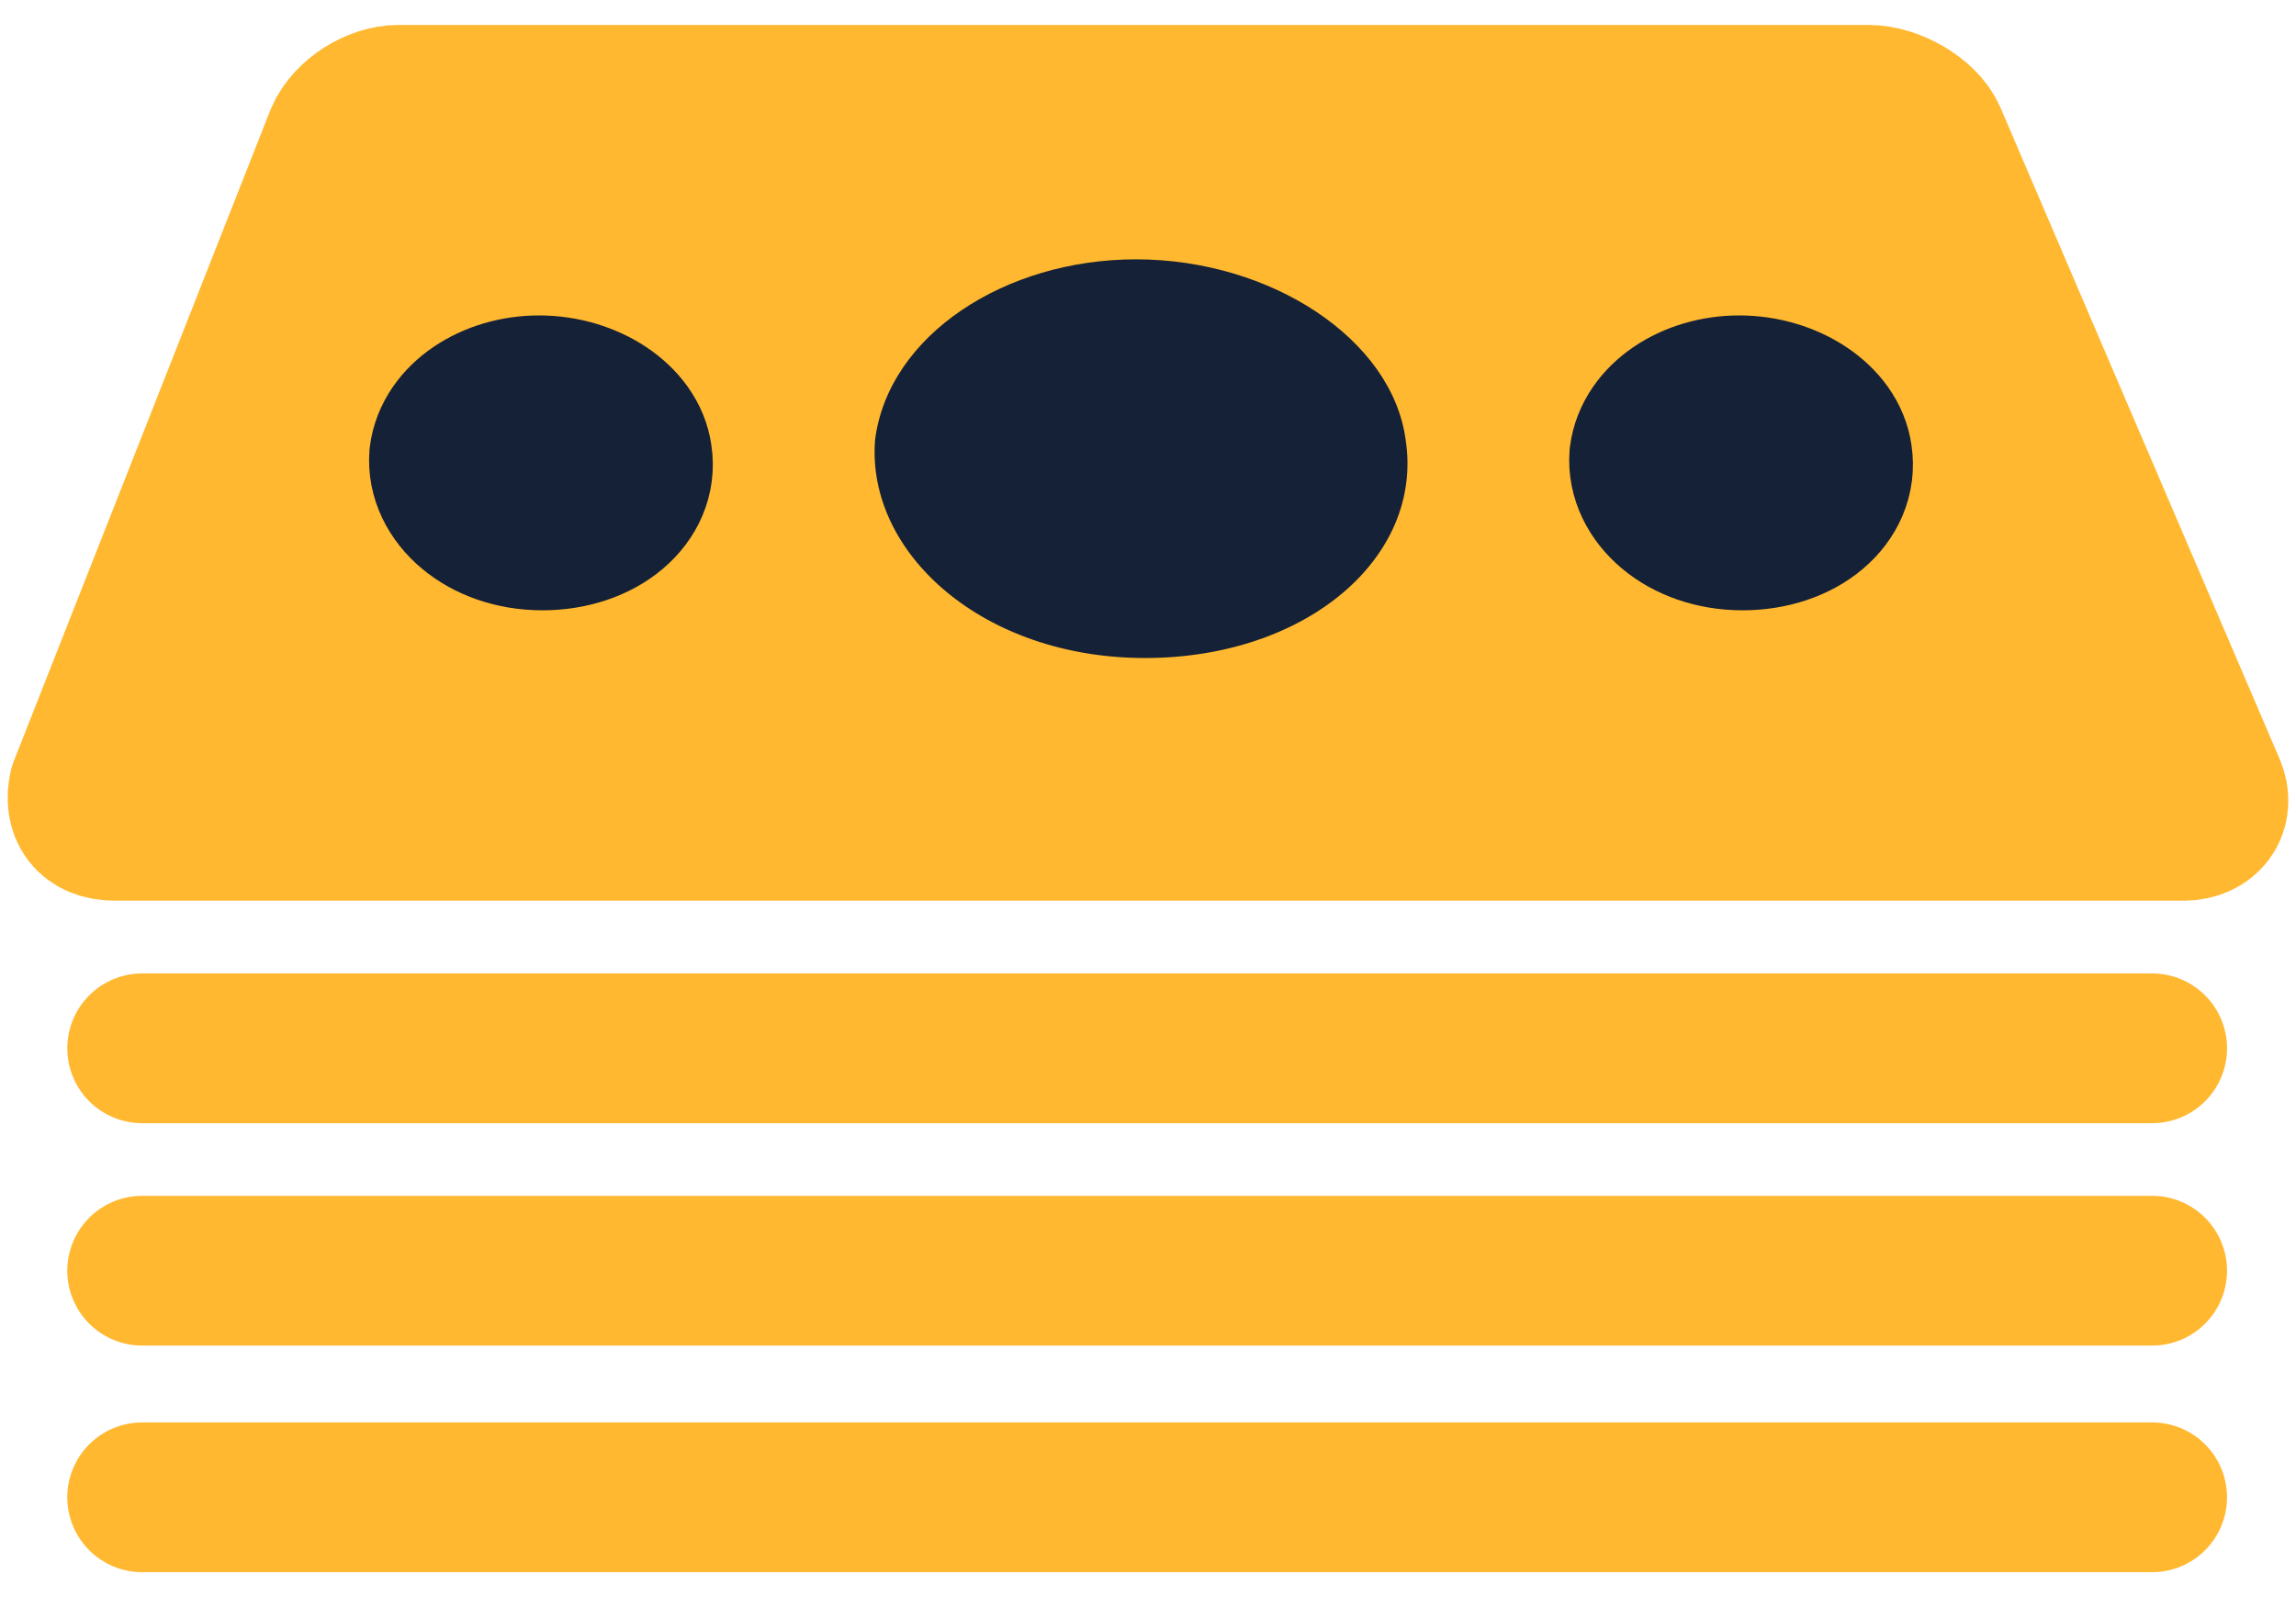 <svg width="23" height="16" viewBox="0 0 23 16" fill="none" xmlns="http://www.w3.org/2000/svg">
<path d="M22.145 7.895C22.235 8.105 22.099 8.273 21.874 8.273H1.154C0.883 8.273 0.793 8.105 0.838 7.895L3.406 1.378C3.496 1.168 3.766 1 3.991 1L18.721 1C18.946 1 19.262 1.168 19.352 1.378L22.145 7.895Z" fill="#FFB82F" stroke="#FFB82F" stroke-width="1.5" stroke-miterlimit="10" stroke-linecap="round" stroke-linejoin="round"/>
<path d="M14.081 4.406C14.261 5.583 13.09 6.592 11.469 6.592C9.847 6.592 8.676 5.541 8.766 4.406C8.901 3.354 10.072 2.598 11.379 2.598C12.73 2.598 13.946 3.397 14.081 4.406Z" fill="#152136"/>
<path d="M6.384 4.568C6.45 4.996 6.023 5.364 5.433 5.364C4.843 5.364 4.416 4.981 4.449 4.568C4.498 4.185 4.925 3.91 5.4 3.91C5.892 3.91 6.335 4.201 6.384 4.568Z" fill="#152136" stroke="#152136" stroke-width="1.5" stroke-miterlimit="10" stroke-linecap="round" stroke-linejoin="round"/>
<path d="M18.406 4.568C18.472 4.996 18.046 5.364 17.455 5.364C16.865 5.364 16.439 4.981 16.471 4.568C16.521 4.185 16.947 3.91 17.422 3.91C17.914 3.91 18.357 4.201 18.406 4.568Z" fill="#152136" stroke="#152136" stroke-width="1.5" stroke-miterlimit="10" stroke-linecap="round" stroke-linejoin="round"/>
<path d="M1.424 10.502H21.559" stroke="#FFB82F" stroke-width="1.5" stroke-miterlimit="10" stroke-linecap="round" stroke-linejoin="round"/>
<path d="M1.424 12.73H21.559" stroke="#FFB82F" stroke-width="1.5" stroke-miterlimit="10" stroke-linecap="round" stroke-linejoin="round"/>
<path d="M1.424 15H21.559" stroke="#FFB82F" stroke-width="1.5" stroke-miterlimit="10" stroke-linecap="round" stroke-linejoin="round"/>
</svg>
